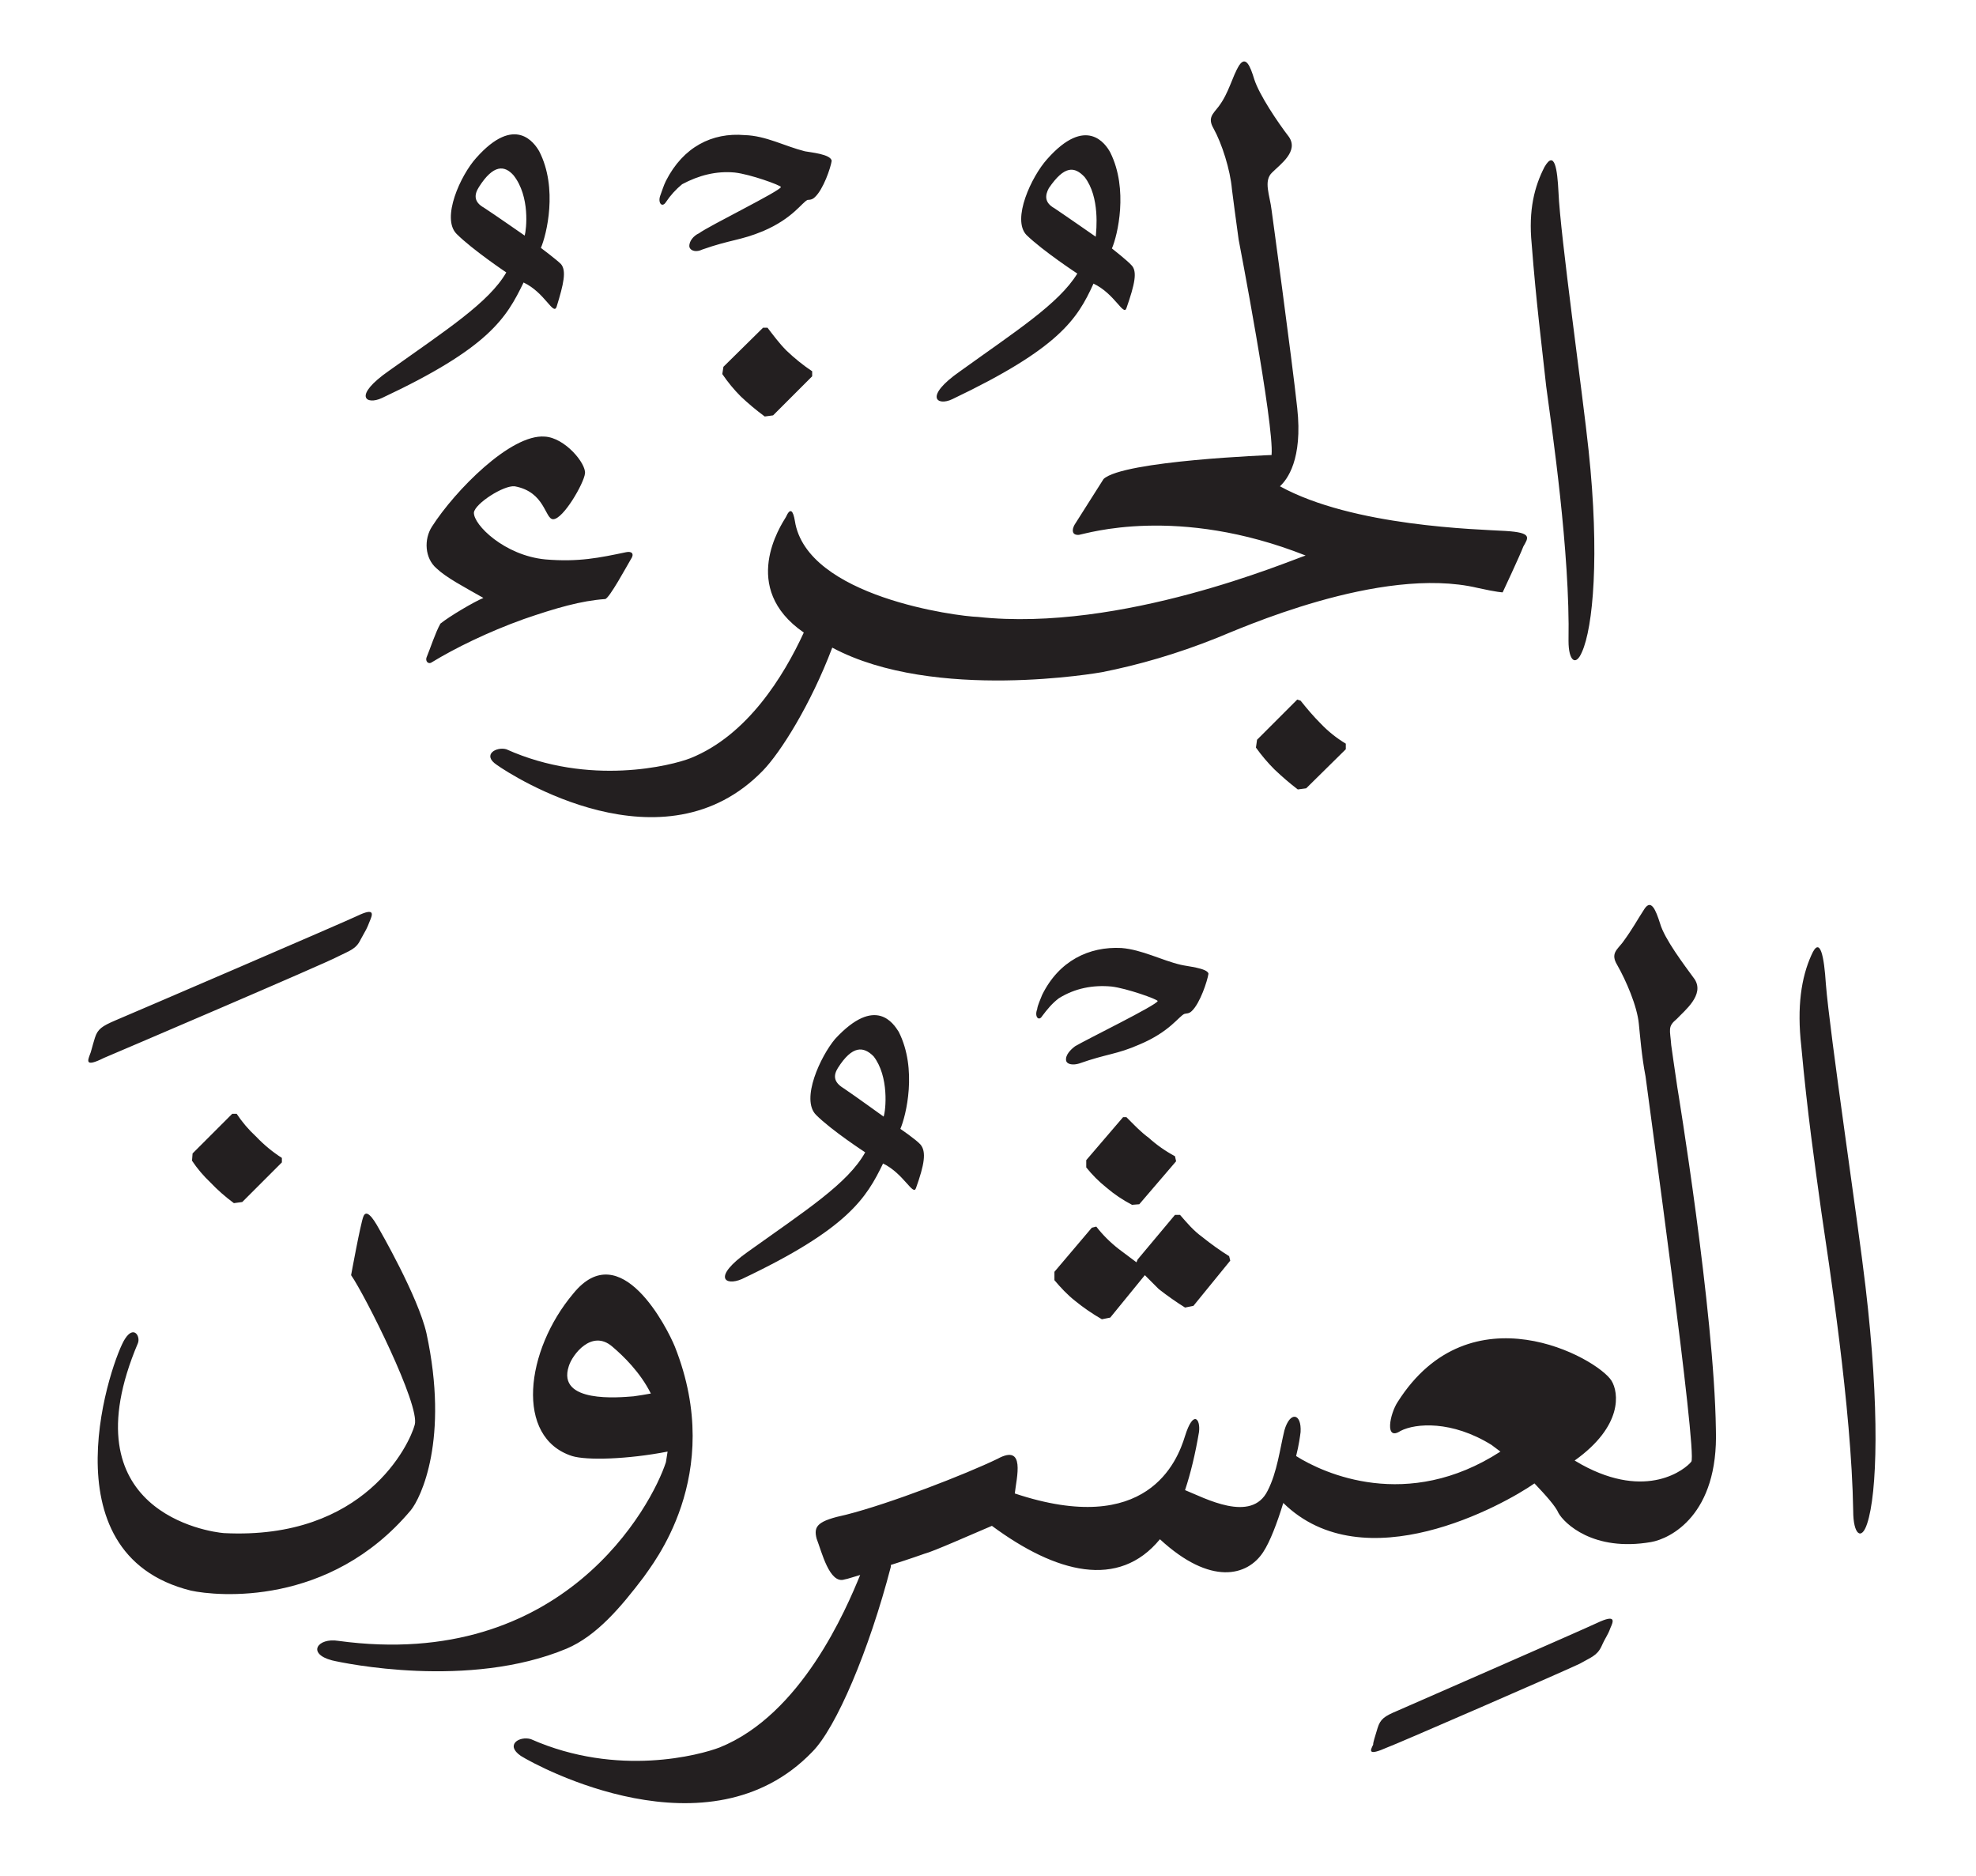 <svg height="336" viewBox="0 0 354 336" width="354" xmlns="http://www.w3.org/2000/svg"><path d="m272.9 97.9c-.6 1.6-3.7 8.2-3.7 8.2s-.9 0-4.5-.8c-17.4-4.1-43 7.5-46.8 9-7 2.8-13.9 4.8-20.5 6.1 0 0-30 5.4-48.3-4.4-3.9 10.3-9.3 18.8-12.4 22-17.8 18.4-44.9 1-47.7-1-2.7-1.8-.1-3.3 1.7-2.8 14.9 6.7 29.7 2.9 33 1.6 10.2-4.1 16.7-14.7 20.3-22.5-11.6-8-4.1-19.2-3.2-20.7.8-1.8 1.3-1.1 1.6.7 2.1 13.6 29.1 17.1 32.8 17.2 25.7 2.8 55.9-10.1 58.7-11-23-9.1-39.3-3.9-40.6-3.7-1.3.1-1.3-.9-.8-1.8l5.2-8.2c3.5-3.3 30.1-4.3 30.1-4.3.5-5.4-5.9-38.6-5.9-38.6-.5-3.6-1-7.4-1.2-9-.3-3.5-1.8-8.2-3.3-10.9-1.1-1.9-.1-2.6.9-3.9 1.9-2.5 2.4-5.3 3.7-7.4 1.2-1.8 2 .2 2.7 2.5.9 2.8 4.2 7.7 6.2 10.3 1.8 2.6-1.5 4.9-3 6.4-1.6 1.5-.4 4.1-.1 6.7 0 0 3.6 26.3 4.6 35.5s-1.8 12.8-3.1 14c13.1 7.2 35.4 7.7 40.4 8 4.9.3 4.1 1.2 3.2 2.8zm-132-35.1q2.2 2.1 4.6 3.7v.9l-7 7-1.5.2q-2.3-1.7-4.3-3.6-1.8-1.8-3.3-4l.2-1.3 7.1-7h.8c1 1.3 2.1 2.8 3.4 4.1zm100.2 70.4v1l-7.1 7-1.5.2q-2.1-1.6-4.2-3.6-1.8-1.8-3.3-3.9l.2-1.4 7.2-7.2.6.2c1.2 1.5 2.3 2.8 3.6 4.1q2 2.1 4.5 3.6zm42.3-16.4c-1.1 2.6-2.4 1.6-2.4-2 .3-15.9-3-38.1-4-45.6-.8-7.4-1.8-15.1-2.6-25.5-.6-6.1.5-10.3 2.3-13.8 1.8-3.1 2.3.4 2.5 4.5.3 7.5 4.4 36.7 5.4 46.3 2 18.8.8 31.7-1.2 36.1zm-196.8-9.7c-3.5-2-6.6-3.6-8.4-5.3-2.1-1.8-2.3-5.2-.8-7.5 4.1-6.4 14.1-16.6 20.2-16.1 3.6.2 7.4 4.8 7.2 6.6s-3.9 8.2-5.7 8.2c-1.5 0-1.4-4.9-6.9-5.9-2-.2-7.1 3.1-7.3 4.7-.1 2.2 5.5 7.7 12.8 8.4 6 .5 9.7-.3 14.5-1.3 1-.2 1.5.3.8 1.3-.6 1-3.9 7.1-4.6 7.1-4.3.3-8.8 1.6-14.6 3.6-6.4 2.3-12.3 5.2-16.4 7.7-.7.5-1.2-.2-1-.8.7-1.7 1.6-4.5 2.5-6.1 1.6-1.3 6-3.9 7.7-4.6zm50.1-65.7c-4.1 1.7-5.8 1.5-10.9 3.3-1 .5-2.1.3-2.3-.5-.1-1 .8-2 1.7-2.4 1.9-1.4 14.6-7.6 14.7-8.3 0-.3-5.5-2.3-8.3-2.6-3.3-.3-6.4.5-9.4 2.1-1.1.9-2.1 2-2.9 3.2-.7 1.1-1.5.1-1-1.2.3-.8.6-1.8 1-2.6 3.1-6.1 8.3-8.7 14.1-8.2 3.8.1 7.2 2 10.8 2.9 1 .2 4.6.5 4.8 1.7-.2 1.3-1.5 5.1-3 6.5-.5.5-1 .5-1.3.5-1 .4-2.6 3.3-8 5.6zm-68.3 29.9c-2.8 1.3-5.3-.3 1.3-4.9 10.1-7.2 17.9-12.2 21-17.6 0 0-6.1-4.1-8.9-6.9s.7-10.5 3.5-13.6c7-7.9 10.5-2.6 11.3-1.2 3.4 6.6 1.3 15 .3 17.3 0 0 2.8 2.1 3.6 2.9 1 1.2.5 3.5-.8 7.7-.6 1.5-2.1-2.6-5.9-4.4-3.1 6.4-6.2 11.7-25.4 20.7zm25.6-29.1c.3-1.1 1-7-2-10.8-1.6-1.8-3.6-2-6.2 2.1-.9 1.4-.9 2.7.9 3.7 1.7 1.1 7.3 5 7.3 5zm76.6 29.3c-2.7 1.3-5.2-.4 1.4-5 10-7.2 17.7-12.1 21-17.5 0 0-6.1-4-9.1-6.9-2.7-2.8.9-10.5 3.7-13.6 7-7.9 10.5-2.7 11.3-1.2 3.3 6.6 1.3 14.9.3 17.2 0 0 2.8 2.2 3.5 3 1.1 1.1.6 3.4-.9 7.7-.5 1.5-2.1-2.6-5.9-4.4-2.9 6.4-6.2 11.6-25.3 20.7zm25.7-29.1c.1-1.1.8-7.1-2-10.7-1.8-1.9-3.6-2.1-6.4 2-.7 1.3-.8 2.6 1 3.6 1.8 1.2 7.4 5.1 7.4 5.1zm104.2 152.4s6.6 40 6.9 61.2c.5 15.4-8.2 19.6-11.6 20.2-10.4 1.8-15.6-3.4-16.6-5.2-.5-1.2-2.3-3.2-4.3-5.3-5.6 3.9-30.5 17.7-45 3.5-1.1 3.6-2.4 7-3.6 8.8-2.8 4.3-9.4 6.1-18.5-2.3-7.4 9-18.6 6.1-30.1-2.4-3.8 1.6-10.5 4.6-12.1 5 0 0-2.8 1-6 2v.3c-3.9 15-9.8 28.9-14.1 33.2-18.5 19.2-49.2 2.6-52.2.7-2.9-2-.2-3.6 1.8-3 15.6 6.9 30.4 2.8 33.8 1.5 14.7-5.9 22.7-24.8 25.2-30.9-1.4.4-2.2.7-2.8.8-2.7.9-4.1-5-5-7.3-.6-2.3.2-3.2 5.3-4.3 7.9-2 21.3-7.2 27.1-10 5.1-2.8 3.4 3.4 3.1 6.2 23.7 7.9 29.1-5.7 30.5-10.3 1.5-4.8 2.8-3 2.5-.7q-1 5.9-2.5 10.4c3.5 1.4 11.9 6 14.8.1 1.7-3.3 2.2-7.5 3-10.8 1-3.5 3.1-3.1 2.9.3-.1.8-.3 2.3-.8 4.3 4.9 3.1 19.9 10 36.6-.8l-1.6-1.2c-7.1-4.4-13.6-3.9-16.3-2.5-2.9 1.9-1.9-3.1-.5-5.2 13-20.5 35.7-7.9 38.3-3.8 1.3 2.1 2.1 8.1-6.6 14.3l1.2.7c11.8 6.5 18.7.8 19.7-.5 1.1-1.5-7.6-64.2-8.2-69-.7-3.6-1-7.5-1.2-9.4-.3-3.2-2.3-7.8-3.9-10.6-1.2-2 0-2.7 1-4 1.9-2.6 2.4-3.7 3.9-6 1.2-1.8 2 .1 2.8 2.6.8 2.8 4.3 7.4 6.2 10 1.8 2.8-1.8 5.6-3.2 7.1-1.7 1.4-1.2 1.9-1 4.7 0 0 .6 4.3 1.1 7.6zm-167.6 34.3c-3 1.3-5.4-.3 1.1-4.9 10.2-7.3 17.9-12.2 21-17.8 0 0-6-3.9-8.8-6.7s.8-10.5 3.4-13.6c7.3-7.9 10.5-2.7 11.4-1.3 3.4 6.7 1.3 15.1.3 17.4 0 0 2.8 1.9 3.6 2.8 1.1 1.3.7 3.6-.8 7.8-.5 1.5-2.2-2.6-5.9-4.4-3 6.2-6.3 11.7-25.3 20.7zm25.4-29.1c.4-1.1 1-7.2-1.8-10.8-1.8-1.8-3.8-2-6.4 2.1-.8 1.3-.8 2.5 1 3.6 1.8 1.2 7.2 5.1 7.2 5.1zm164.4-12.6c-.8-7.1 0-12.3 1.8-16.3 1.6-3.7 2.3.4 2.6 5.1.7 8.9 5.8 43 7.1 54.2 2.6 22 2.1 37.1.3 42.5-1 3.1-2.5 2-2.5-2.3-.3-18.5-4.4-44.6-5.7-53.5-1.2-8.7-2.5-17.7-3.6-29.7zm-221.2 107.9c-17.5 7.3-39.9 2.6-42 2.1-4.6-1.2-2.6-4.1 1.1-3.5 40.4 5.5 56.2-24.3 58.7-32l.3-1.9c-7.2 1.4-14.5 1.6-17.1.8-10.3-3.3-8.4-18.9.2-29.1 8.5-10.5 16.9 6.3 18.2 9.5 9.2 23.2-4.3 39.3-5.6 41.3-4.1 5.4-8.4 10.5-13.8 12.8zm15.1-45.7c-1.9-3.8-4.9-6.7-6.9-8.4-3.7-3.2-7.2 1.5-7.8 3.5-2.2 6.7 9.1 5.6 11.6 5.4q1.5-.2 3.1-.5zm-43 20.9c-14.6 17.4-34.8 15.4-39.4 14.4-26.6-6.6-14-41.9-11.8-45.1 1.6-2.5 2.8-.4 2.3.8-12.8 30.2 12.8 33.8 15.4 34 25.3 1.3 33.3-16 34.2-19.4 1-3.5-8.9-23.2-11.4-26.8 0 0 1.7-9.3 2.2-10.5.5-1.3 1.6 0 2.8 2.2 0 0 7 12.1 8.5 18.7 4.1 19-1 29.5-2.8 31.7zm130.5-83.4c-4.1 1.8-5.7 1.6-10.8 3.4-1 .3-2.1.2-2.3-.5-.2-1 .8-2 1.6-2.6 2-1.2 14.7-7.4 14.8-8.1 0-.3-5.6-2.3-8.3-2.6-3.3-.3-6.5.3-9.4 2.1-1.2.9-2.1 2-3 3.2-.6 1-1.4.1-.9-1.2.1-.8.6-1.8.9-2.6 3-6.1 8.4-8.7 14.2-8.4 3.7.3 7.2 2.2 10.6 3 1.2.3 4.8.6 5 1.6-.2 1.3-1.5 5.3-3 6.7-.5.5-1 .4-1.3.5-1 .4-2.6 3.2-8.1 5.5zm84.4 104.5c-.5 1.4-.8 1.5-1.6 3.3-.8 1.7-2 2-3.9 3.1-2 1-33.5 14.7-34.5 15-3.6 1.6-3 .5-2.5-.5 0-.5.3-1.3.8-3 .5-1.6 1.2-2.1 3.6-3.1 2.5-1.1 33.4-14.6 35.7-15.7 3.6-1.7 2.9-.2 2.4.9zm-269.9-102.1c-3.4 1.7-2.9.5-2.5-.6.2-.4.4-1.4.9-3s1.3-2.1 3.6-3.1c2.4-1 41-17.6 43.3-18.7 3.5-1.7 2.8-.2 2.3 1-.5 1.3-.6 1.4-1.6 3.2-.8 1.7-2 2-4 3-1.9 1.1-40.8 17.7-42 18.2zm27.3 14.1q2.1 2.2 4.6 3.8v.8l-7.1 7.1-1.5.2q-2.3-1.7-4.2-3.7-1.9-1.8-3.3-3.9l.1-1.3 7.1-7.1h.8c1 1.5 2.1 2.8 3.5 4.1zm164.6 14h.9c1.3 1.5 2.4 2.8 3.9 3.9q2.5 2 4.9 3.5l.2.8-6.6 8.1-1.5.3q-2.4-1.5-4.7-3.3l-2.5-2.5-6.2 7.6-1.5.3q-2.6-1.5-4.8-3.3c-1.4-1.1-2.6-2.4-3.7-3.7v-1.5l6.7-7.9.8-.2q1.7 2.2 4 4l3.2 2.4.2-.5zm-8.7-17.5c1.3 1.3 2.5 2.6 4 3.7q2.1 1.9 4.7 3.3l.2.9-6.6 7.7-1.3.1q-2.5-1.3-4.6-3.1-2-1.6-3.6-3.6v-1.3l6.6-7.7z" fill="#231f20" fill-rule="evenodd"/></svg>